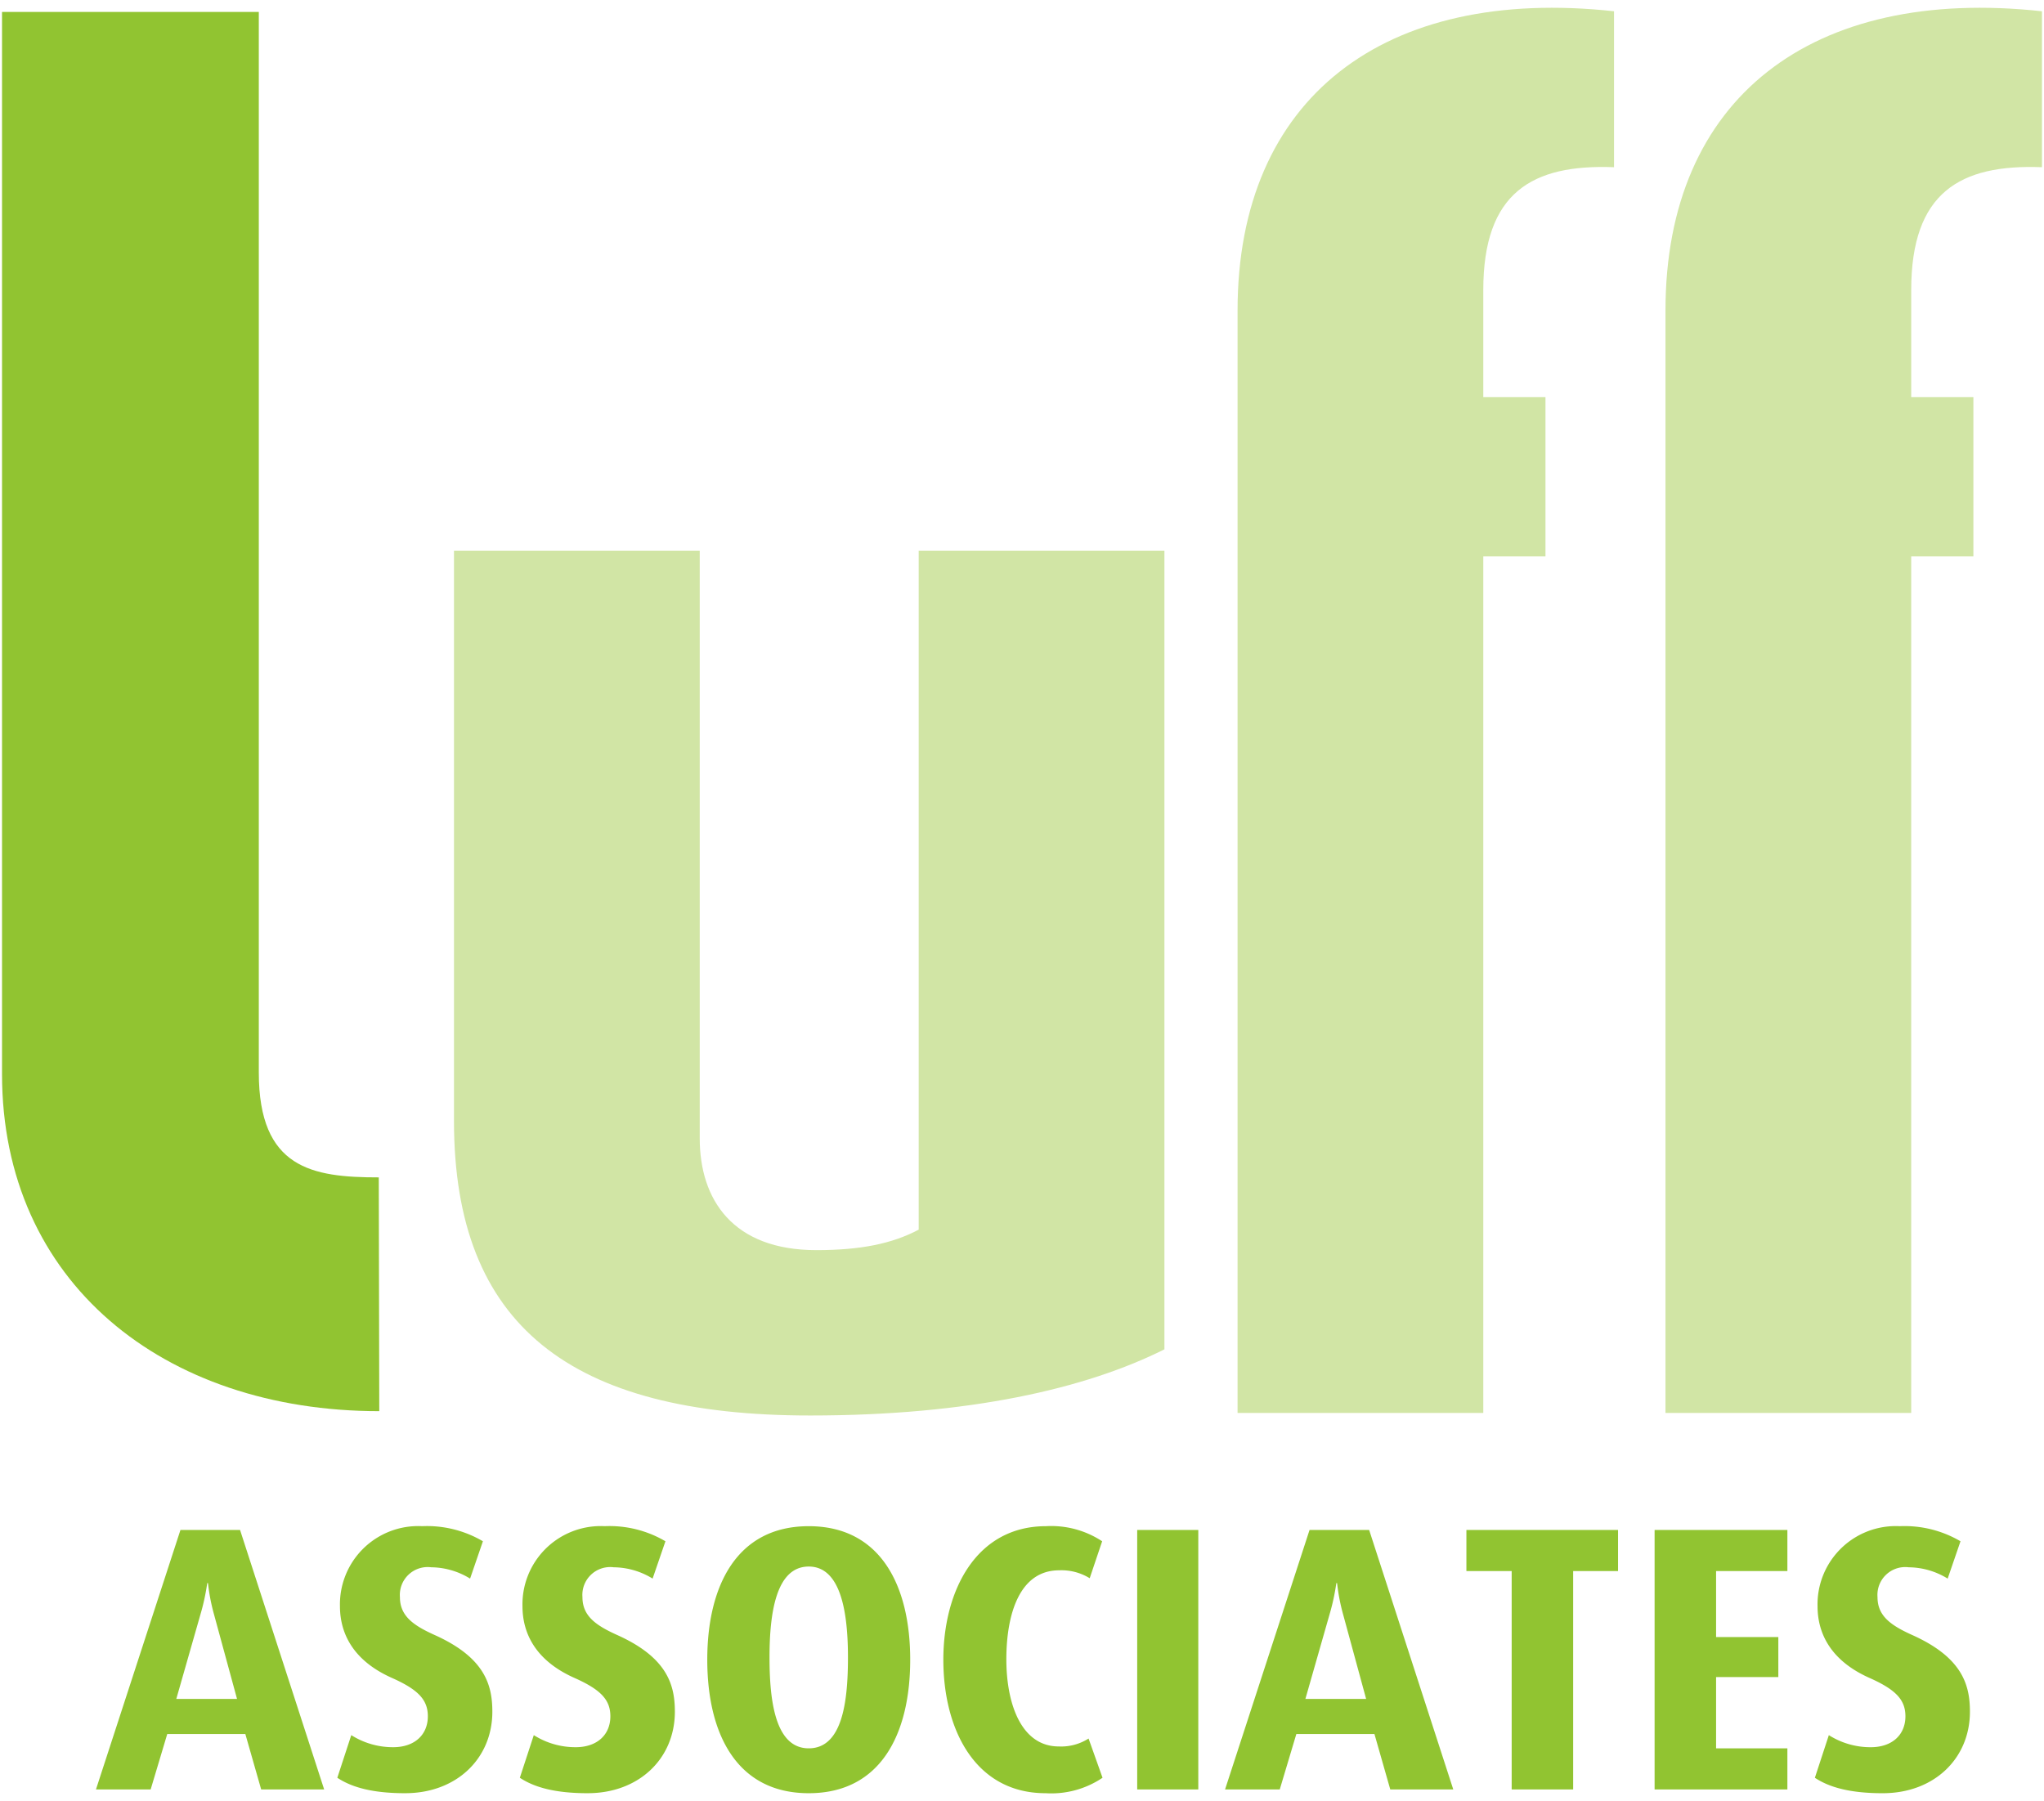 <svg xmlns="http://www.w3.org/2000/svg" data-name="Layer 1" viewBox="0 0 202 178">
  <title>
    L-logo-green
  </title>
  <path fill="#91c431" d="M37.482 139.473c-21.328 0-37.282-12.766-37.282-33.315V1.179h25.377V106.002c0 9.496 5.288 10.365 11.856 10.365z"/>
  <path fill="#d1e5a5" d="M80.049 139.901c-23.665 0-35.184-8.871-35.184-29.111v-56.356h24.286v58.068c0 6.071 3.269 11.054 11.521 11.054 4.358 0 7.471-.624 10.118-2.022v-67.1h24.285v78.928c-7.782 3.893-19.303 6.539-35.025 6.539zM122.303 30.695c0-21.018 14.476-32.072 37.205-29.581v15.412c-8.095-.312-12.921 2.492-12.921 12.142v10.585h6.146v15.727h-6.146v84.671H122.303V30.695zm42.289 0c0-21.018 14.477-32.072 37.208-29.581v15.412c-8.097-.312-12.923 2.492-12.923 12.142v10.585h6.145v15.727h-6.146v84.671H164.592V30.695z"/>
  <path fill="#91c431" d="M25.811 176.86l-1.565-5.479h-7.717l-1.64 5.479h-5.405l8.35-25.646h5.89l8.312 25.646h-6.225zm-4.66-17.297a19.473 19.473 0 0 1-.597-3.094h-.074a21.783 21.783 0 0 1-.671 3.094l-2.386 8.351H23.425zm18.895 17.669c-3.169 0-5.256-.559-6.71-1.527l1.379-4.213a7.686 7.686 0 0 0 4.138 1.193c2.124 0 3.429-1.23 3.429-3.057 0-1.641-.969-2.647-3.579-3.803-3.989-1.789-5.107-4.585-5.107-7.082a7.735 7.735 0 0 1 7.555-7.911q.286-.007.571.008a10.908 10.908 0 0 1 6.002 1.491l-1.267 3.69a7.433 7.433 0 0 0-3.84-1.118 2.75 2.75 0 0 0-3.094 2.945c0 1.863 1.305 2.795 3.467 3.764 4.957 2.237 5.666 4.959 5.666 7.568 0 4.622-3.542 8.051-8.611 8.051zm18.038 0c-3.169 0-5.256-.559-6.71-1.527l1.379-4.213a7.686 7.686 0 0 0 4.138 1.193c2.124 0 3.429-1.23 3.429-3.057 0-1.641-.969-2.647-3.579-3.803-3.989-1.789-5.107-4.585-5.107-7.082a7.735 7.735 0 0 1 7.555-7.911q.286-.007.571.008a10.908 10.908 0 0 1 6.002 1.491l-1.267 3.69a7.433 7.433 0 0 0-3.84-1.118 2.75 2.75 0 0 0-3.094 2.945c0 1.863 1.305 2.795 3.467 3.764 4.957 2.237 5.666 4.959 5.666 7.568 0 4.622-3.542 8.051-8.611 8.051zm21.841 0c-7.157 0-10.028-5.926-10.028-13.195 0-7.232 2.871-13.196 10.028-13.196s10.027 5.964 10.027 13.196c0 7.269-2.87 13.195-10.027 13.195zm0-22.402c-3.243 0-3.877 4.621-3.877 8.983 0 4.398.597 8.983 3.877 8.983 3.317 0 3.876-4.585 3.876-8.983 0-4.362-.67-8.983-3.876-8.983zm23.405 22.402c-6.934 0-10.103-6.262-10.103-13.195 0-6.822 3.243-13.196 10.14-13.196a9.141 9.141 0 0 1 5.554 1.491l-1.23 3.653a5.324 5.324 0 0 0-3.019-.783c-3.951 0-5.219 4.399-5.219 8.798 0 4.361 1.453 8.611 5.182 8.611a5.038 5.038 0 0 0 2.944-.783l1.38 3.877a9.043 9.043 0 0 1-5.629 1.527zm9.055-.373v-25.646h6.038v25.646h-6.038m25.01 0l-1.565-5.479h-7.717l-1.64 5.479h-5.405l8.35-25.646h5.89l8.313 25.646h-6.226zm-4.66-17.297a19.459 19.459 0 0 1-.596-3.094h-.075a21.628 21.628 0 0 1-.671 3.094l-2.386 8.351h6.002zM155.469 155.277v21.583h-6.076v-21.583h-4.474v-4.063h14.986v4.063h-4.436m8.049 21.583v-25.646h13.122v4.063h-7.046v6.524h6.151v3.951h-6.151v7.045h7.046v4.063h-13.122m22.549.373c-3.168 0-5.256-.559-6.71-1.527l1.38-4.213a7.683 7.683 0 0 0 4.138 1.193c2.125 0 3.43-1.23 3.43-3.057 0-1.641-.97-2.647-3.579-3.803-3.988-1.789-5.106-4.585-5.106-7.082a7.735 7.735 0 0 1 7.554-7.911q.286-.007.572.008a10.91 10.91 0 0 1 6.002 1.491l-1.268 3.69a7.433 7.433 0 0 0-3.84-1.118 2.75 2.75 0 0 0-3.094 2.945c0 1.863 1.305 2.795 3.467 3.764 4.958 2.237 5.666 4.959 5.666 7.568 0 4.622-3.541 8.051-8.611 8.051z"/>
</svg>